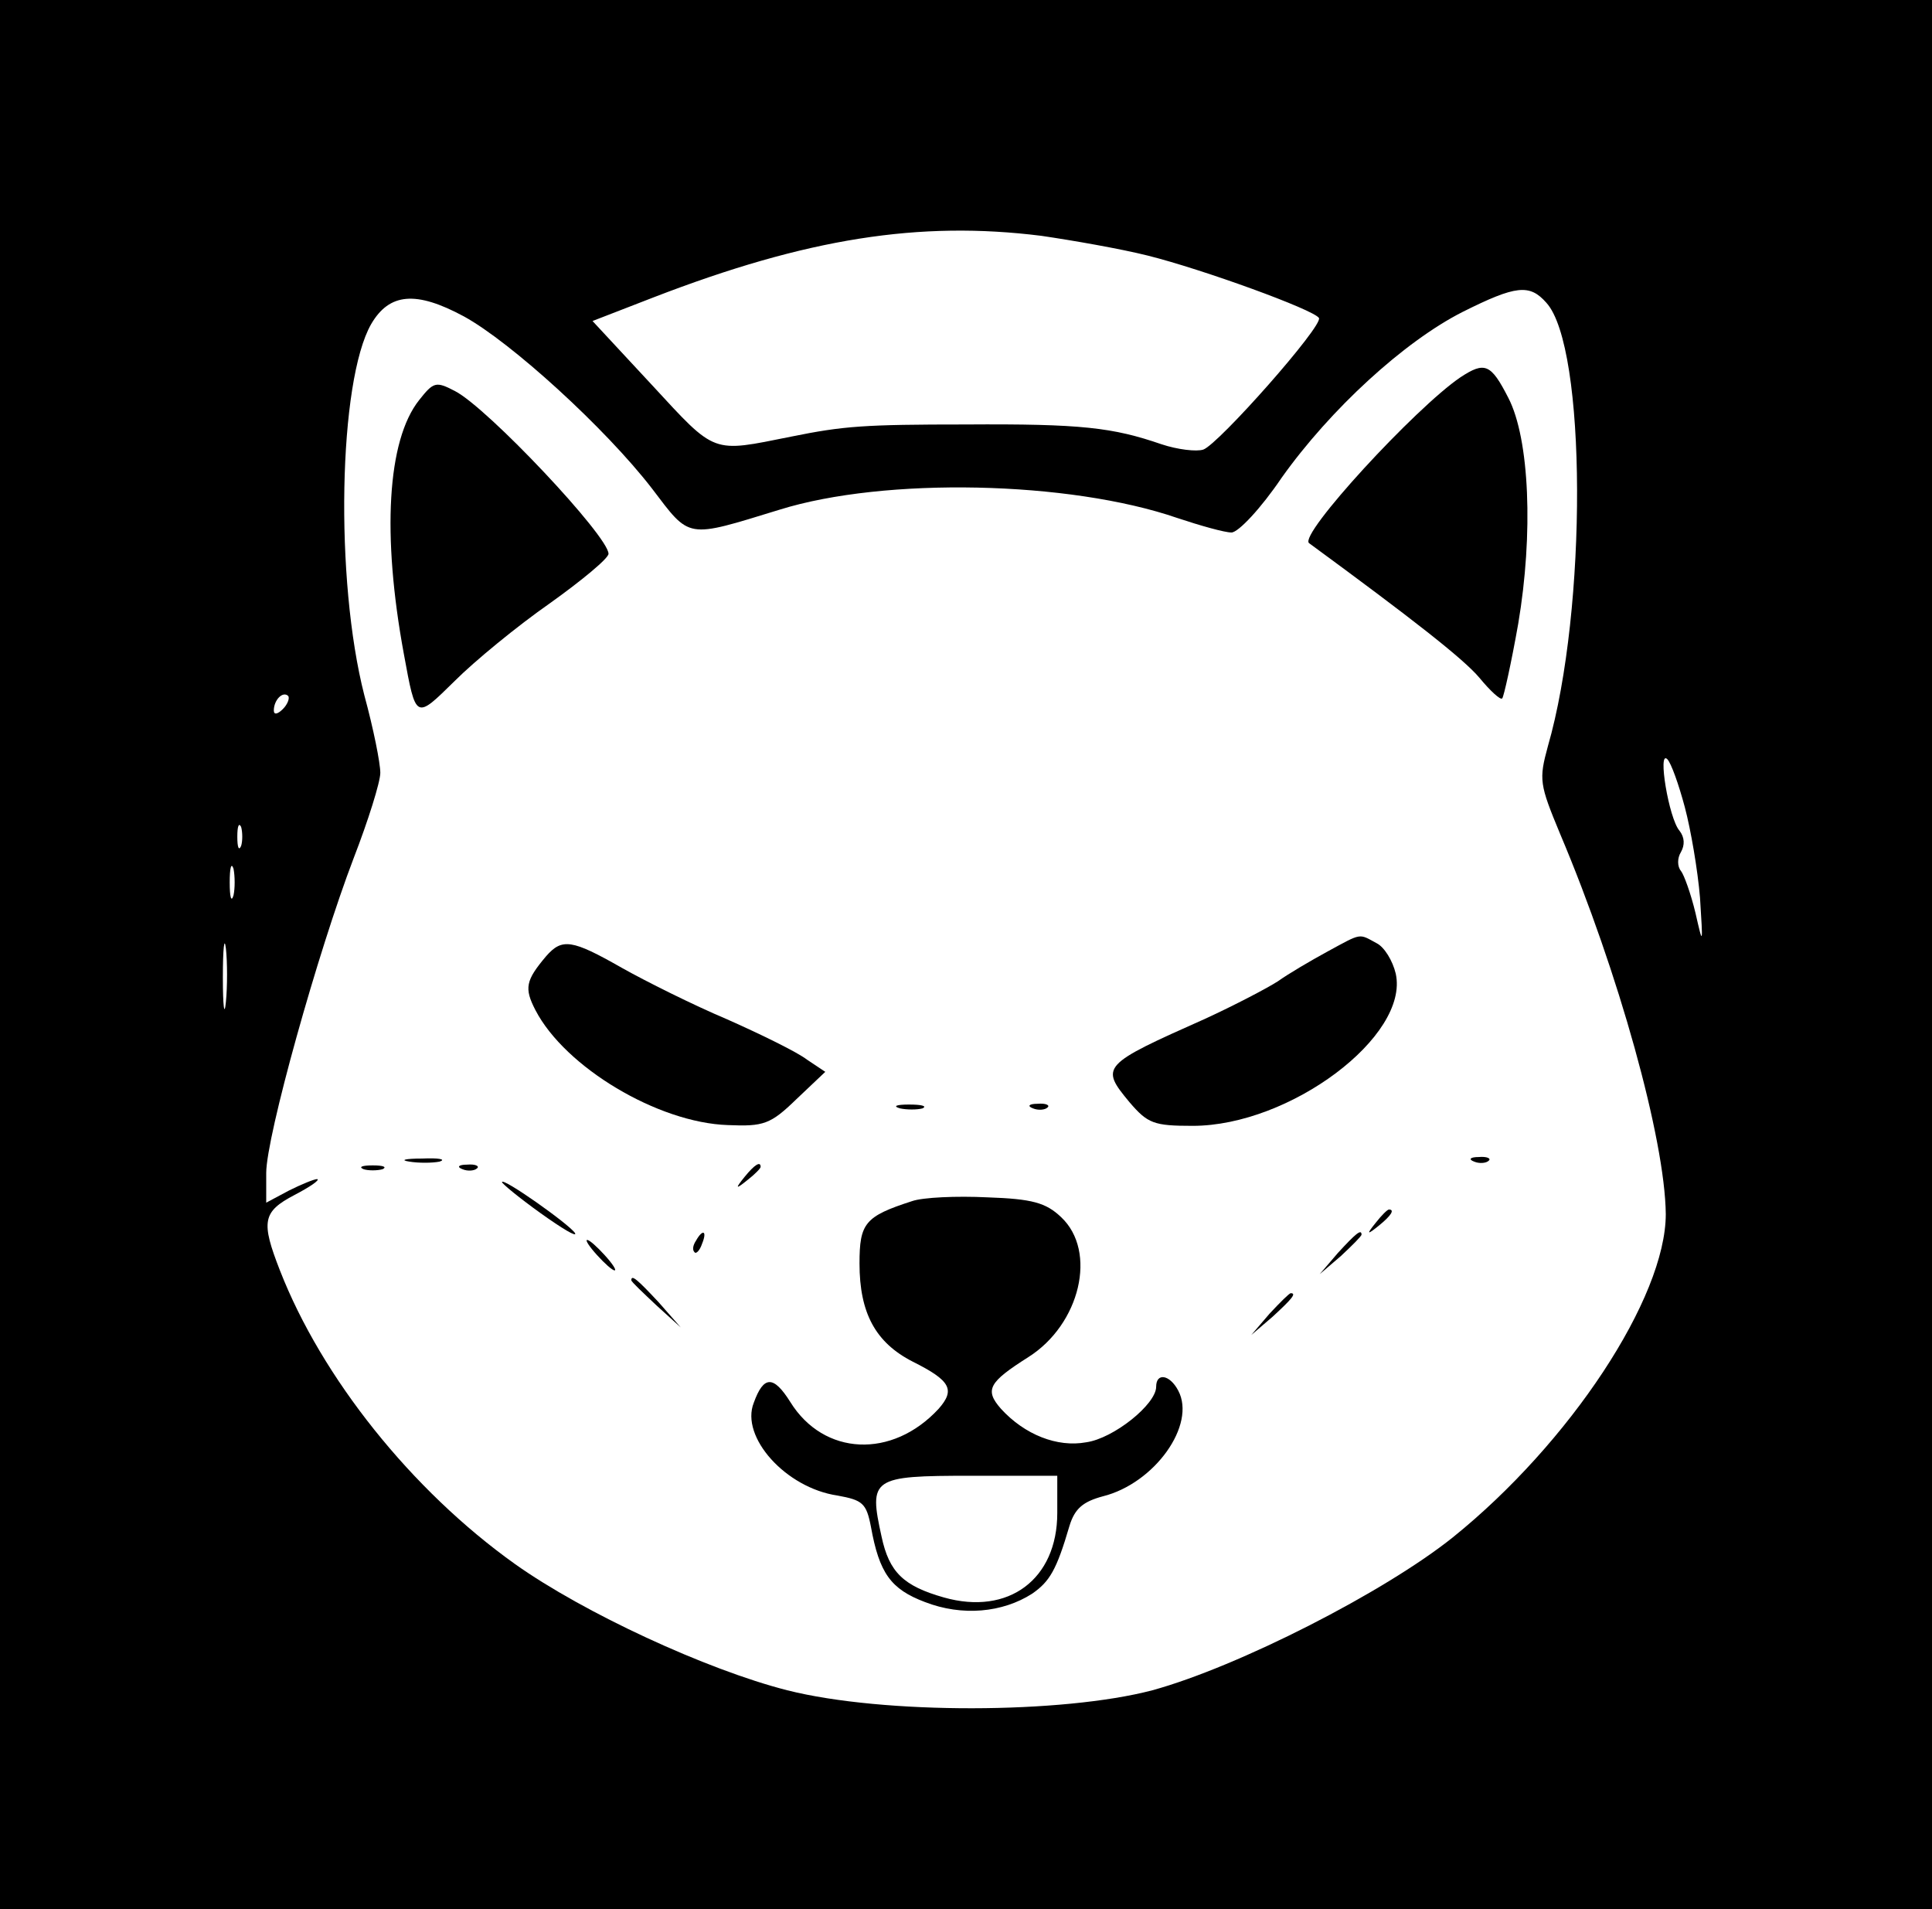 <?xml version="1.0" standalone="no"?>
<!DOCTYPE svg PUBLIC "-//W3C//DTD SVG 20010904//EN"
 "http://www.w3.org/TR/2001/REC-SVG-20010904/DTD/svg10.dtd">
<svg version="1.0" xmlns="http://www.w3.org/2000/svg"
 width="254pt" height="251pt" viewBox="0 0 254 251"
 preserveAspectRatio="xMidYMid meet">

<g transform="translate(0,251) scale(0.1,-0.1)"
fill="#000000" stroke="none">
<path d="M0 1255 l0 -1255 1270 0 1270 0 0 1255 0 1255 -1270 0 -1270 0 0
-1255z m1369 945 c41 -6 104 -17 140 -26 72 -18 218 -71 225 -82 6 -10 -132
-166 -152 -173 -9 -3 -34 0 -55 7 -64 22 -105 27 -257 26 -134 0 -161 -2 -230
-16 -105 -21 -98 -24 -183 68 l-78 84 80 31 c202 78 350 101 510 81z m664 -88
c53 -58 54 -403 2 -583 -12 -44 -11 -50 16 -115 77 -182 138 -402 139 -500 0
-110 -126 -301 -280 -425 -90 -72 -282 -170 -395 -201 -118 -31 -353 -32 -480
0 -106 27 -268 102 -358 166 -136 97 -254 245 -309 386 -25 64 -23 77 19 99
21 11 34 20 30 21 -4 0 -21 -7 -37 -15 l-30 -16 0 39 c0 48 68 291 115 414 19
49 35 100 35 112 0 13 -9 58 -21 102 -39 152 -34 413 9 488 24 41 59 44 122
10 62 -34 186 -147 247 -226 51 -67 44 -66 168 -28 138 43 381 38 523 -11 30
-10 62 -19 71 -19 9 0 39 32 66 72 64 90 161 179 238 218 70 35 88 37 110 12z
m-1661 -534 c-7 -7 -12 -8 -12 -2 0 14 12 26 19 19 2 -3 -1 -11 -7 -17z m1843
-129 c8 -30 17 -83 20 -119 4 -63 4 -64 -6 -20 -6 25 -15 50 -19 55 -5 6 -5
17 0 25 5 9 5 19 -2 28 -14 16 -29 107 -16 94 5 -5 15 -33 23 -63z m-1898 -51
c-3 -7 -5 -2 -5 12 0 14 2 19 5 13 2 -7 2 -19 0 -25z m-10 -65 c-3 -10 -5 -2
-5 17 0 19 2 27 5 18 2 -10 2 -26 0 -35z m-10 -140 c-2 -21 -4 -6 -4 32 0 39
2 55 4 38 2 -18 2 -50 0 -70z"/>
<path d="M1920 2014 c-59 -40 -213 -207 -199 -218 135 -99 203 -152 224 -177
14 -17 28 -30 30 -27 2 2 12 47 21 98 20 118 15 243 -13 297 -23 45 -31 48
-63 27z"/>
<path d="M551 1984 c-42 -53 -49 -177 -20 -334 16 -87 15 -86 67 -35 26 26 82
72 125 102 42 30 77 59 77 65 0 23 -159 192 -202 214 -25 13 -28 12 -47 -12z"/>
<path d="M1745 1259 c-22 -12 -51 -29 -65 -39 -14 -9 -56 -31 -95 -49 -137
-61 -139 -63 -100 -110 24 -28 32 -31 83 -31 128 0 285 118 267 200 -4 17 -15
35 -25 40 -24 13 -19 14 -65 -11z"/>
<path d="M718 1253 c-27 -32 -29 -42 -14 -71 39 -75 161 -148 253 -151 47 -2
56 1 90 34 l38 36 -24 16 c-13 10 -60 33 -105 53 -45 19 -107 50 -139 68 -65
37 -78 39 -99 15z"/>
<path d="M1183 1053 c9 -2 23 -2 30 0 6 3 -1 5 -18 5 -16 0 -22 -2 -12 -5z"/>
<path d="M1358 1053 c7 -3 16 -2 19 1 4 3 -2 6 -13 5 -11 0 -14 -3 -6 -6z"/>
<path d="M538 983 c12 -2 30 -2 40 0 9 3 -1 5 -23 4 -22 0 -30 -2 -17 -4z"/>
<path d="M1938 983 c7 -3 16 -2 19 1 4 3 -2 6 -13 5 -11 0 -14 -3 -6 -6z"/>
<path d="M478 973 c6 -2 18 -2 25 0 6 3 1 5 -13 5 -14 0 -19 -2 -12 -5z"/>
<path d="M608 973 c7 -3 16 -2 19 1 4 3 -2 6 -13 5 -11 0 -14 -3 -6 -6z"/>
<path d="M979 963 c-13 -16 -12 -17 4 -4 9 7 17 15 17 17 0 8 -8 3 -21 -13z"/>
<path d="M660 956 c0 -2 23 -21 51 -41 28 -20 48 -32 45 -26 -8 12 -96 74 -96
67z"/>
<path d="M1199 931 c-62 -20 -69 -29 -69 -82 0 -65 21 -104 70 -129 50 -25 56
-37 34 -62 -61 -66 -151 -62 -195 9 -22 35 -35 35 -48 -1 -18 -45 42 -112 110
-122 33 -6 38 -10 44 -41 11 -61 26 -82 71 -99 49 -19 102 -14 141 11 23 16
32 31 49 89 7 23 18 32 44 39 68 17 123 94 99 139 -11 21 -29 24 -29 5 0 -23
-56 -68 -92 -73 -38 -7 -81 10 -112 44 -22 25 -16 35 36 68 68 43 91 139 43
184 -20 19 -38 24 -97 26 -40 2 -85 0 -99 -5z m191 -410 c0 -87 -64 -135 -149
-111 -53 15 -72 33 -82 80 -17 77 -13 80 117 80 l114 0 0 -49z"/>
<path d="M1809 903 c-13 -16 -12 -17 4 -4 16 13 21 21 13 21 -2 0 -10 -8 -17
-17z"/>
<path d="M915 879 c-4 -6 -5 -12 -2 -15 2 -3 7 2 10 11 7 17 1 20 -8 4z"/>
<path d="M1759 863 l-24 -28 28 24 c15 14 27 26 27 28 0 8 -8 1 -31 -24z"/>
<path d="M785 860 c10 -11 20 -20 23 -20 3 0 -3 9 -13 20 -10 11 -20 20 -23
20 -3 0 3 -9 13 -20z"/>
<path d="M830 827 c0 -2 15 -16 33 -33 l32 -29 -29 33 c-28 30 -36 37 -36 29z"/>
<path d="M1669 783 l-24 -28 28 24 c25 23 32 31 24 31 -2 0 -14 -12 -28 -27z"/>
</g>
</svg>
